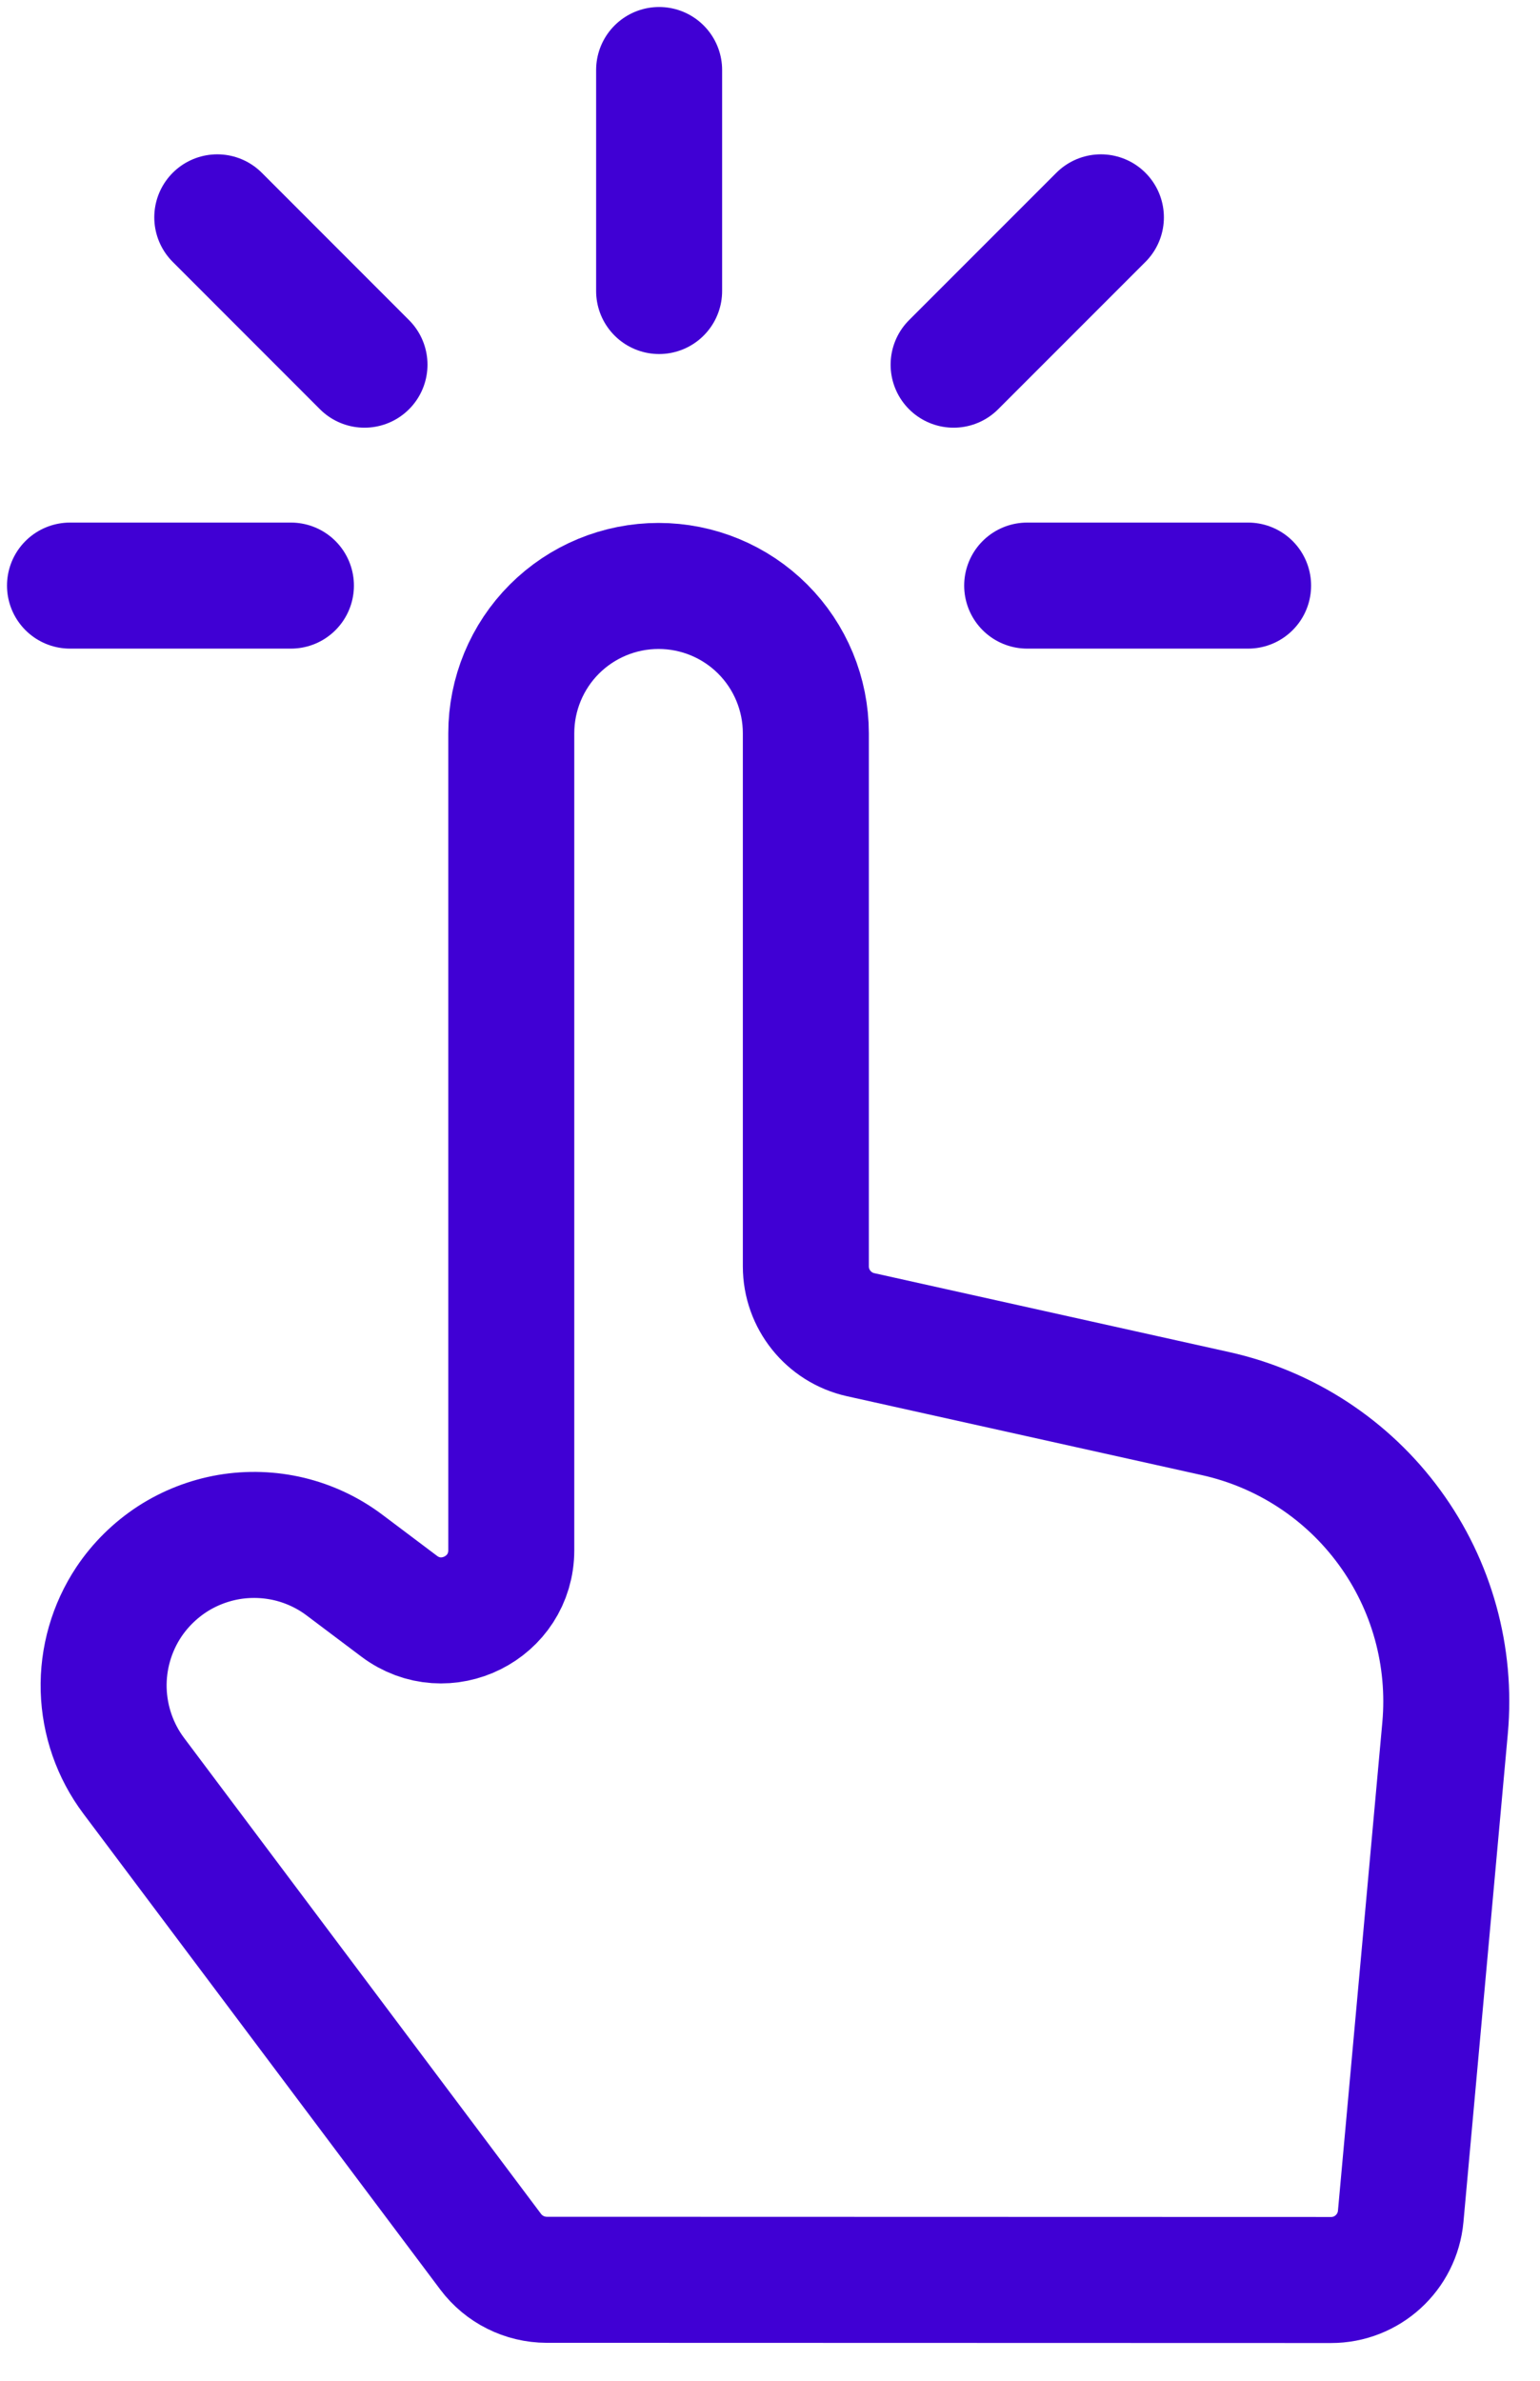 <svg width="22" height="34" viewBox="0 0 22 34" fill="none" xmlns="http://www.w3.org/2000/svg">
<path d="M7.81 32.558C7.495 32.557 7.199 32.409 7.01 32.158L1.91 25.36C1.643 25.004 1.494 24.574 1.481 24.129C1.469 23.685 1.595 23.247 1.841 22.877C2.004 22.634 2.214 22.427 2.459 22.267C2.704 22.108 2.979 22.001 3.267 21.951C3.555 21.902 3.85 21.912 4.135 21.98C4.419 22.049 4.686 22.174 4.92 22.35L5.703 22.939C6.362 23.434 7.304 22.964 7.304 22.139V10.472C7.304 9.914 7.526 9.378 7.92 8.984C8.315 8.589 8.85 8.368 9.408 8.368C9.966 8.368 10.501 8.589 10.896 8.984C11.29 9.378 11.512 9.914 11.512 10.472V18.085C11.512 18.553 11.837 18.959 12.295 19.061L17.366 20.188C18.365 20.41 19.248 20.988 19.851 21.814C20.455 22.64 20.736 23.658 20.644 24.677L20.01 31.652C19.963 32.167 19.531 32.562 19.014 32.561L7.81 32.558Z" stroke="#4000D4" stroke-width="1.8" stroke-miterlimit="10" stroke-linecap="round"/>
<path d="M9.416 4.156V1" stroke="#4000D4" stroke-width="1.8" stroke-miterlimit="10" stroke-linecap="round"/>
<path d="M13.623 5.208L15.727 3.104" stroke="#4000D4" stroke-width="1.8" stroke-miterlimit="10" stroke-linecap="round"/>
<path d="M5.207 5.208L3.104 3.104" stroke="#4000D4" stroke-width="1.8" stroke-miterlimit="10" stroke-linecap="round"/>
<path d="M14.674 8.363H17.83" stroke="#4000D4" stroke-width="1.8" stroke-miterlimit="10" stroke-linecap="round"/>
<path d="M4.156 8.363H1" stroke="#4000D4" stroke-width="1.8" stroke-miterlimit="10" stroke-linecap="round"/>
</svg>
